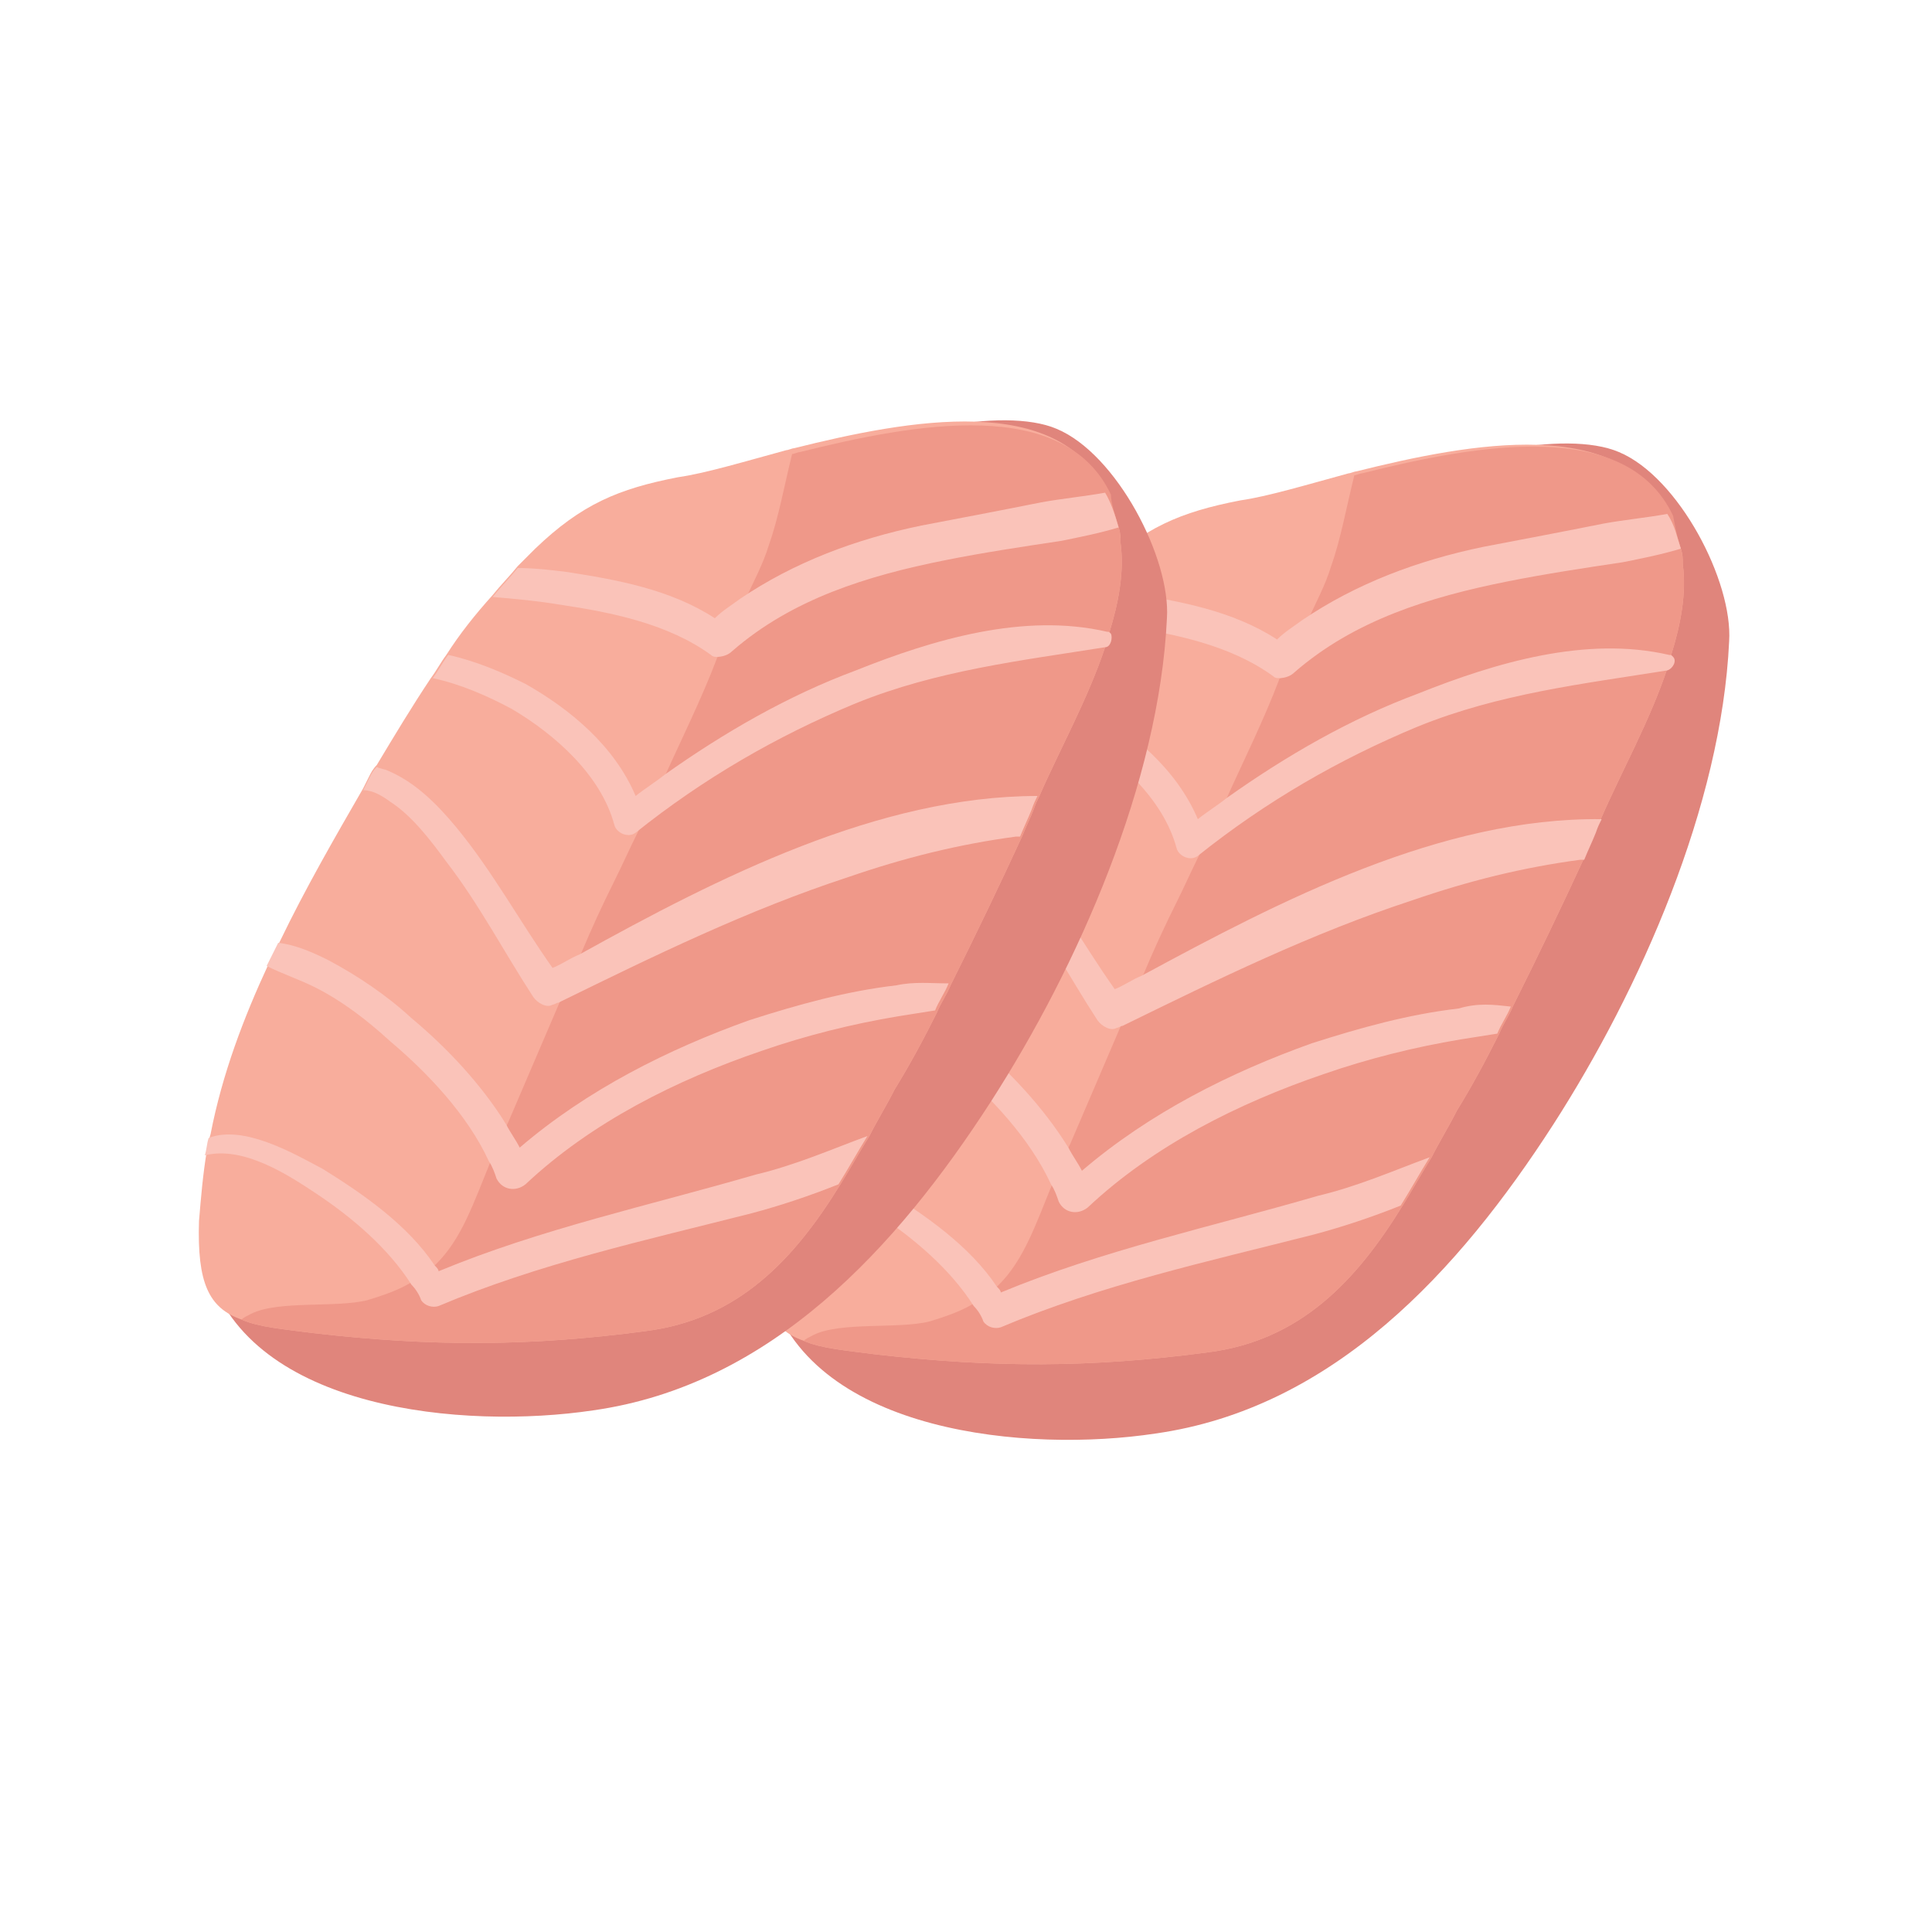 <?xml version="1.0" encoding="utf-8"?>
<!-- Generator: Adobe Illustrator 22.0.1, SVG Export Plug-In . SVG Version: 6.00 Build 0)  -->
<svg version="1.1" id="Lag_1" xmlns="http://www.w3.org/2000/svg" xmlns:xlink="http://www.w3.org/1999/xlink" x="0px" y="0px"
	 viewBox="0 0 100 100" style="enable-background:new 0 0 100 100;" xml:space="preserve">
<style type="text/css">
	.st0{fill:#E0857C;}
	.st1{fill:#F8AD9C;}
	.st2{fill:#EF9889;}
	.st3{fill:#FAC3B9;}
</style>
<g>
	<path class="st0" d="M39.9,67c2.3,7.2,13.3,8.2,19.9,7.2c9.2-1.3,15.7-8.4,20.6-16c4.5-7,8.7-16.5,9.1-25c0.2-3.1-2.6-8.5-5.7-9.8
		c-2.8-1.2-9.1,0.2-11.5,2.1L39.9,67z"/>
	<g>
		<path class="st1" d="M87,28.4c0.1,0.3,0.1,0.5,0.1,0.8c0.2,1.5-0.1,3.1-0.6,4.7c-0.1,0.2-0.1,0.5-0.2,0.7l0,0
			c-0.9,2.7-2.4,5.4-3.4,7.7c-0.1,0.2-0.2,0.4-0.3,0.7c-0.2,0.5-0.4,0.9-0.6,1.4c-1.2,2.6-2.4,5.1-3.7,7.7c-0.2,0.5-0.5,0.9-0.7,1.4
			c-0.7,1.4-1.4,2.7-2.2,4c-0.4,0.8-0.9,1.6-1.3,2.4c-0.5,0.8-1,1.7-1.5,2.5c-2.4,3.9-5.3,7-10.1,7.6c-6,0.8-11.1,0.8-17.2,0.1
			c-1.5-0.2-2.8-0.3-3.7-0.7c-1.7-0.6-2.3-1.9-2.2-5.1c0.1-1.2,0.2-2.4,0.4-3.6c0.1-0.3,0.1-0.6,0.2-0.9c0.6-3.1,1.7-6,3-8.8
			c0.2-0.4,0.4-0.8,0.6-1.2c1.3-2.7,2.8-5.3,4.3-7.9c0.1-0.2,0.2-0.4,0.3-0.6c0.1-0.2,0.2-0.4,0.4-0.6c0.9-1.5,1.8-3,2.8-4.5
			c0.3-0.4,0.5-0.8,0.8-1.2C53,34,53.7,33,54.6,32c0.4-0.5,0.9-1,1.3-1.5c0.3-0.3,0.6-0.6,0.9-0.9c2.4-2.3,4.3-3.1,7.4-3.7
			c1.4-0.2,3.4-0.8,5.6-1.4c0.1,0,0.3-0.1,0.4-0.1c6-1.5,13.7-2.9,16.1,2.2C86.7,27.2,86.8,27.8,87,28.4z"/>
		<path class="st2" d="M87,28.4c0.1,0.3,0.1,0.5,0.1,0.8c0.2,1.5-0.1,3.1-0.6,4.7c0.2,0.2,0.1,0.6-0.2,0.7l0,0
			c-0.9,2.7-2.4,5.4-3.4,7.7c-0.1,0.2-0.2,0.4-0.3,0.7c-0.2,0.5-0.4,0.9-0.6,1.4c-1.2,2.6-2.4,5.1-3.7,7.7c-0.2,0.5-0.5,0.9-0.7,1.4
			c-0.7,1.4-1.4,2.7-2.2,4c-0.4,0.8-0.9,1.6-1.3,2.4c-0.5,0.8-1,1.7-1.5,2.5c-2.4,3.9-5.3,7-10.1,7.6c-6,0.8-11.1,0.8-17.2,0.1
			c-1.5-0.2-2.8-0.3-3.7-0.7c0.1-0.1,0.3-0.2,0.5-0.3c1.4-0.7,4.4-0.3,6-0.7c1-0.3,1.8-0.6,2.4-1c0.5-0.3,0.9-0.6,1.2-0.9
			c1.3-1.3,1.9-3.1,2.8-5.3c0.2-0.5,0.4-0.9,0.6-1.4c0.1-0.2,0.2-0.4,0.3-0.6c0.9-2.1,1.8-4.2,2.7-6.3c0.4-0.8,0.7-1.7,1.1-2.5
			c0.5-1.2,1.1-2.5,1.7-3.7c0.4-0.8,0.8-1.7,1.2-2.5c0.5-1,0.9-2,1.4-2.9c0.9-2,1.9-4,2.7-6.1c0,0,0-0.1,0.1-0.1c0.4-1,0.9-2,1.4-3
			c0.4-0.9,0.9-1.8,1.2-2.8c0.5-1.4,0.8-3.1,1.2-4.7c0.1,0,0.3-0.1,0.4-0.1c6-1.5,13.7-2.9,16.1,2.2C86.7,27.2,86.8,27.8,87,28.4z"
			/>
		<path class="st3" d="M87,28.4c-1,0.3-2,0.5-3,0.7c-2,0.3-4,0.6-6,1c-4,0.8-7.9,2-11,4.7c-0.2,0.2-0.5,0.3-0.8,0.3
			c-0.1,0-0.2,0-0.3-0.1c-2.2-1.6-5.1-2.2-7.8-2.6c-1.2-0.2-2.3-0.3-3.5-0.4c0.4-0.5,0.9-1,1.3-1.5c0.8,0,1.7,0.1,2.5,0.2
			c2.6,0.4,5.4,0.9,7.7,2.4c0.4-0.4,0.9-0.7,1.3-1c2.8-1.9,6-3.1,9.4-3.8c2.1-0.4,4.2-0.8,6.2-1.2c1.1-0.2,2.2-0.3,3.3-0.5
			C86.7,27.2,86.8,27.8,87,28.4z"/>
		<path class="st3" d="M86.3,34.7L86.3,34.7c-4.4,0.7-8.7,1.2-12.9,2.9c-4.1,1.7-7.9,3.9-11.4,6.7c0,0,0,0,0,0c-0.4,0.3-1,0-1.1-0.4
			c-0.7-2.6-3.1-4.7-5.3-6c-1.3-0.7-2.7-1.3-4.1-1.6c0.3-0.4,0.5-0.8,0.8-1.2c1.4,0.3,2.8,0.9,4,1.5c2.3,1.3,4.6,3.2,5.7,5.8
			c0.5-0.4,1-0.7,1.5-1.1c3.1-2.2,6.4-4.1,9.9-5.4c4-1.6,8.7-3,13-2c0.1,0,0.1,0,0.2,0.1C86.8,34.2,86.6,34.6,86.3,34.7z"/>
		<path class="st3" d="M82.9,42.4c-0.1,0.2-0.2,0.4-0.3,0.7c-0.2,0.5-0.4,0.9-0.6,1.4c-0.1,0-0.2,0-0.2,0c-3,0.4-5.8,1.1-8.7,2.1
			c-5.2,1.7-10.1,4.1-15,6.5c-0.1,0-0.2,0.1-0.3,0.1c-0.3,0.2-0.8-0.1-1-0.4c-1.5-2.3-2.8-4.8-4.5-7c-0.8-1.1-1.8-2.4-2.9-3.1
			C49,42.4,48.5,42,47.9,42c0.1-0.2,0.2-0.4,0.3-0.6c0.1-0.2,0.2-0.4,0.4-0.6c0.2,0.1,0.4,0.1,0.6,0.2c1.4,0.6,2.5,1.7,3.5,2.9
			c1.9,2.3,3.3,4.9,5,7.3c0.5-0.2,0.9-0.5,1.4-0.7C66.3,46.6,74.6,42.3,82.9,42.4z"/>
		<path class="st3" d="M78.2,52.1c-0.2,0.5-0.5,0.9-0.7,1.4c-0.6,0.1-1.3,0.2-1.9,0.3c-2.4,0.4-4.8,1-7.1,1.8
			c-4.4,1.5-8.8,3.7-12.2,6.9c-0.5,0.4-1.2,0.3-1.5-0.3c-0.1-0.3-0.2-0.6-0.4-0.9c-1.1-2.4-3.2-4.6-5.1-6.2
			c-1.2-1.1-2.5-2.1-3.9-2.8c-0.8-0.4-1.7-0.7-2.5-1.1c0.2-0.4,0.4-0.8,0.6-1.2c0.9,0.1,1.8,0.5,2.6,0.9c1.5,0.8,3,1.8,4.3,3
			c1.8,1.5,3.6,3.4,4.9,5.5c0.2,0.4,0.5,0.8,0.7,1.2c3.5-3,7.7-5.1,11.9-6.6c2.5-0.8,5-1.5,7.6-1.8C76.5,51.9,77.3,52,78.2,52.1z"/>
		<path class="st3" d="M74,59.9c-0.5,0.8-1,1.7-1.5,2.5c-1.5,0.6-3,1.1-4.5,1.5c-5.5,1.4-11,2.6-16.2,4.8c-0.3,0.1-0.7,0-0.9-0.3
			c-0.1-0.3-0.3-0.6-0.5-0.8c-1.2-1.9-3.1-3.5-4.9-4.7c-1.5-1-3.8-2.5-5.8-2c0.1-0.3,0.1-0.6,0.2-0.9c1.8-0.7,4.4,0.8,5.9,1.6
			c2.1,1.3,4.4,2.9,5.8,5c0.1,0.1,0.2,0.2,0.2,0.3c5.3-2.2,10.9-3.4,16.4-5C70.3,61.4,72.1,60.6,74,59.9z"/>
	</g>
</g>
<g>
	<path class="st0" d="M10.8,65.8C13,73,24,74,30.7,73c9.2-1.3,15.7-8.4,20.6-16c4.5-7,8.7-16.5,9.1-25c0.2-3.1-2.6-8.5-5.7-9.8
		c-2.8-1.2-9.1,0.2-11.5,2.1L10.8,65.8z"/>
	<g>
		<path class="st1" d="M57.9,27.3c0.1,0.3,0.1,0.5,0.1,0.8c0.2,1.5-0.1,3.1-0.6,4.7c-0.1,0.2-0.1,0.5-0.2,0.7l0,0
			c-0.9,2.7-2.4,5.4-3.4,7.7c-0.1,0.2-0.2,0.4-0.3,0.7c-0.2,0.5-0.4,0.9-0.6,1.4c-1.2,2.6-2.4,5.1-3.7,7.7c-0.2,0.5-0.5,0.9-0.7,1.4
			c-0.7,1.4-1.4,2.7-2.2,4c-0.4,0.8-0.9,1.6-1.3,2.4c-0.5,0.8-1,1.7-1.5,2.5c-2.4,3.9-5.3,7-10.1,7.6c-6,0.8-11.1,0.8-17.2,0.1
			c-1.5-0.2-2.8-0.3-3.7-0.7c-1.7-0.6-2.3-1.9-2.2-5.1c0.1-1.2,0.2-2.4,0.4-3.6c0.1-0.3,0.1-0.6,0.2-0.9c0.6-3.1,1.7-6,3-8.8
			c0.2-0.4,0.4-0.8,0.6-1.2c1.3-2.7,2.8-5.3,4.3-7.9c0.1-0.2,0.2-0.4,0.3-0.6c0.1-0.2,0.2-0.4,0.4-0.6c0.9-1.5,1.8-3,2.8-4.5
			c0.3-0.4,0.5-0.8,0.8-1.2c0.7-1.1,1.5-2.1,2.4-3.1c0.4-0.5,0.9-1,1.3-1.5c0.3-0.3,0.6-0.6,0.9-0.9c2.4-2.3,4.3-3.1,7.4-3.7
			c1.4-0.2,3.4-0.8,5.6-1.4c0.1,0,0.3-0.1,0.4-0.1c6-1.5,13.7-2.9,16.1,2.2C57.5,26,57.7,26.6,57.9,27.3z"/>
		<path class="st2" d="M57.9,27.3c0.1,0.3,0.1,0.5,0.1,0.8c0.2,1.5-0.1,3.1-0.6,4.7c0.2,0.2,0.1,0.6-0.2,0.7l0,0
			c-0.9,2.7-2.4,5.4-3.4,7.7c-0.1,0.2-0.2,0.4-0.3,0.7c-0.2,0.5-0.4,0.9-0.6,1.4c-1.2,2.6-2.4,5.1-3.7,7.7c-0.2,0.5-0.5,0.9-0.7,1.4
			c-0.7,1.4-1.4,2.7-2.2,4c-0.4,0.8-0.9,1.6-1.3,2.4c-0.5,0.8-1,1.7-1.5,2.5c-2.4,3.9-5.3,7-10.1,7.6c-6,0.8-11.1,0.8-17.2,0.1
			c-1.5-0.2-2.8-0.3-3.7-0.7c0.1-0.1,0.3-0.2,0.5-0.3c1.4-0.7,4.4-0.3,6-0.7c1-0.3,1.8-0.6,2.4-1c0.5-0.3,0.9-0.6,1.2-0.9
			c1.3-1.3,1.9-3.1,2.8-5.3c0.2-0.5,0.4-0.9,0.6-1.4c0.1-0.2,0.2-0.4,0.3-0.6c0.9-2.1,1.8-4.2,2.7-6.3c0.4-0.8,0.7-1.7,1.1-2.5
			c0.5-1.2,1.1-2.5,1.7-3.7c0.4-0.8,0.8-1.7,1.2-2.5c0.5-1,0.9-2,1.4-2.9c0.9-2,1.9-4,2.7-6.1c0,0,0-0.1,0.1-0.1c0.4-1,0.9-2,1.4-3
			c0.4-0.9,0.9-1.8,1.2-2.8c0.5-1.4,0.8-3.1,1.2-4.7c0.1,0,0.3-0.1,0.4-0.1c6-1.5,13.7-2.9,16.1,2.2C57.5,26,57.7,26.6,57.9,27.3z"
			/>
		<path class="st3" d="M57.9,27.3c-1,0.3-2,0.5-3,0.7c-2,0.3-4,0.6-6,1c-4,0.8-7.9,2-11,4.7c-0.2,0.2-0.5,0.3-0.8,0.3
			c-0.1,0-0.2,0-0.3-0.1c-2.2-1.6-5.1-2.2-7.8-2.6c-1.2-0.2-2.3-0.3-3.5-0.4c0.4-0.5,0.9-1,1.3-1.5c0.8,0,1.7,0.1,2.5,0.2
			c2.6,0.4,5.4,0.9,7.7,2.4c0.4-0.4,0.9-0.7,1.3-1c2.8-1.9,6-3.1,9.4-3.8c2.1-0.4,4.2-0.8,6.2-1.2c1.1-0.2,2.2-0.3,3.3-0.5
			C57.5,26,57.7,26.6,57.9,27.3z"/>
		<path class="st3" d="M57.2,33.5L57.2,33.5c-4.4,0.7-8.7,1.2-12.9,2.9c-4.1,1.7-7.9,3.9-11.4,6.7c0,0,0,0,0,0c-0.4,0.3-1,0-1.1-0.4
			c-0.7-2.6-3.1-4.7-5.3-6c-1.3-0.7-2.7-1.3-4.1-1.6c0.3-0.4,0.5-0.8,0.8-1.2c1.4,0.3,2.8,0.9,4,1.5c2.3,1.3,4.6,3.2,5.7,5.8
			c0.5-0.4,1-0.7,1.5-1.1c3.1-2.2,6.4-4.1,9.9-5.4c4-1.6,8.7-3,13-2c0.1,0,0.1,0,0.2,0.1C57.6,33,57.5,33.5,57.2,33.5z"/>
		<path class="st3" d="M53.7,41.2c-0.1,0.2-0.2,0.4-0.3,0.7c-0.2,0.5-0.4,0.9-0.6,1.4c-0.1,0-0.2,0-0.2,0c-3,0.4-5.8,1.1-8.7,2.1
			c-5.2,1.7-10.1,4.1-15,6.5c-0.1,0-0.2,0.1-0.3,0.1c-0.3,0.2-0.8-0.1-1-0.4c-1.5-2.3-2.8-4.8-4.5-7c-0.8-1.1-1.8-2.4-2.9-3.1
			c-0.4-0.3-0.9-0.6-1.4-0.6c0.1-0.2,0.2-0.4,0.3-0.6c0.1-0.2,0.2-0.4,0.4-0.6c0.2,0.1,0.4,0.1,0.6,0.2c1.4,0.6,2.5,1.7,3.5,2.9
			c1.9,2.3,3.3,4.9,5,7.3c0.5-0.2,0.9-0.5,1.4-0.7C37.2,45.4,45.5,41.2,53.7,41.2z"/>
		<path class="st3" d="M49.1,50.9c-0.2,0.5-0.5,0.9-0.7,1.4c-0.6,0.1-1.3,0.2-1.9,0.3c-2.4,0.4-4.8,1-7.1,1.8
			c-4.4,1.5-8.8,3.7-12.2,6.9c-0.5,0.4-1.2,0.3-1.5-0.3c-0.1-0.3-0.2-0.6-0.4-0.9c-1.1-2.4-3.2-4.6-5.1-6.2
			c-1.2-1.1-2.5-2.1-3.9-2.8c-0.8-0.4-1.7-0.7-2.5-1.1c0.2-0.4,0.4-0.8,0.6-1.2c0.9,0.1,1.8,0.5,2.6,0.9c1.5,0.8,3,1.8,4.3,3
			c1.8,1.5,3.6,3.4,4.9,5.5c0.2,0.4,0.5,0.8,0.7,1.2c3.5-3,7.7-5.1,11.9-6.6c2.5-0.8,5-1.5,7.6-1.8C47.3,50.8,48.2,50.9,49.1,50.9z"
			/>
		<path class="st3" d="M44.9,58.8c-0.5,0.8-1,1.7-1.5,2.5c-1.5,0.6-3,1.1-4.5,1.5c-5.5,1.4-11,2.6-16.2,4.8c-0.3,0.1-0.7,0-0.9-0.3
			c-0.1-0.3-0.3-0.6-0.5-0.8c-1.2-1.9-3.1-3.5-4.9-4.7c-1.5-1-3.8-2.5-5.8-2c0.1-0.3,0.1-0.6,0.2-0.9c1.8-0.7,4.4,0.8,5.9,1.6
			c2.1,1.3,4.4,2.9,5.8,5c0.1,0.1,0.2,0.2,0.2,0.3c5.3-2.2,10.9-3.4,16.4-5C41.2,60.3,43,59.5,44.9,58.8z"/>
	</g>
</g>
</svg>
